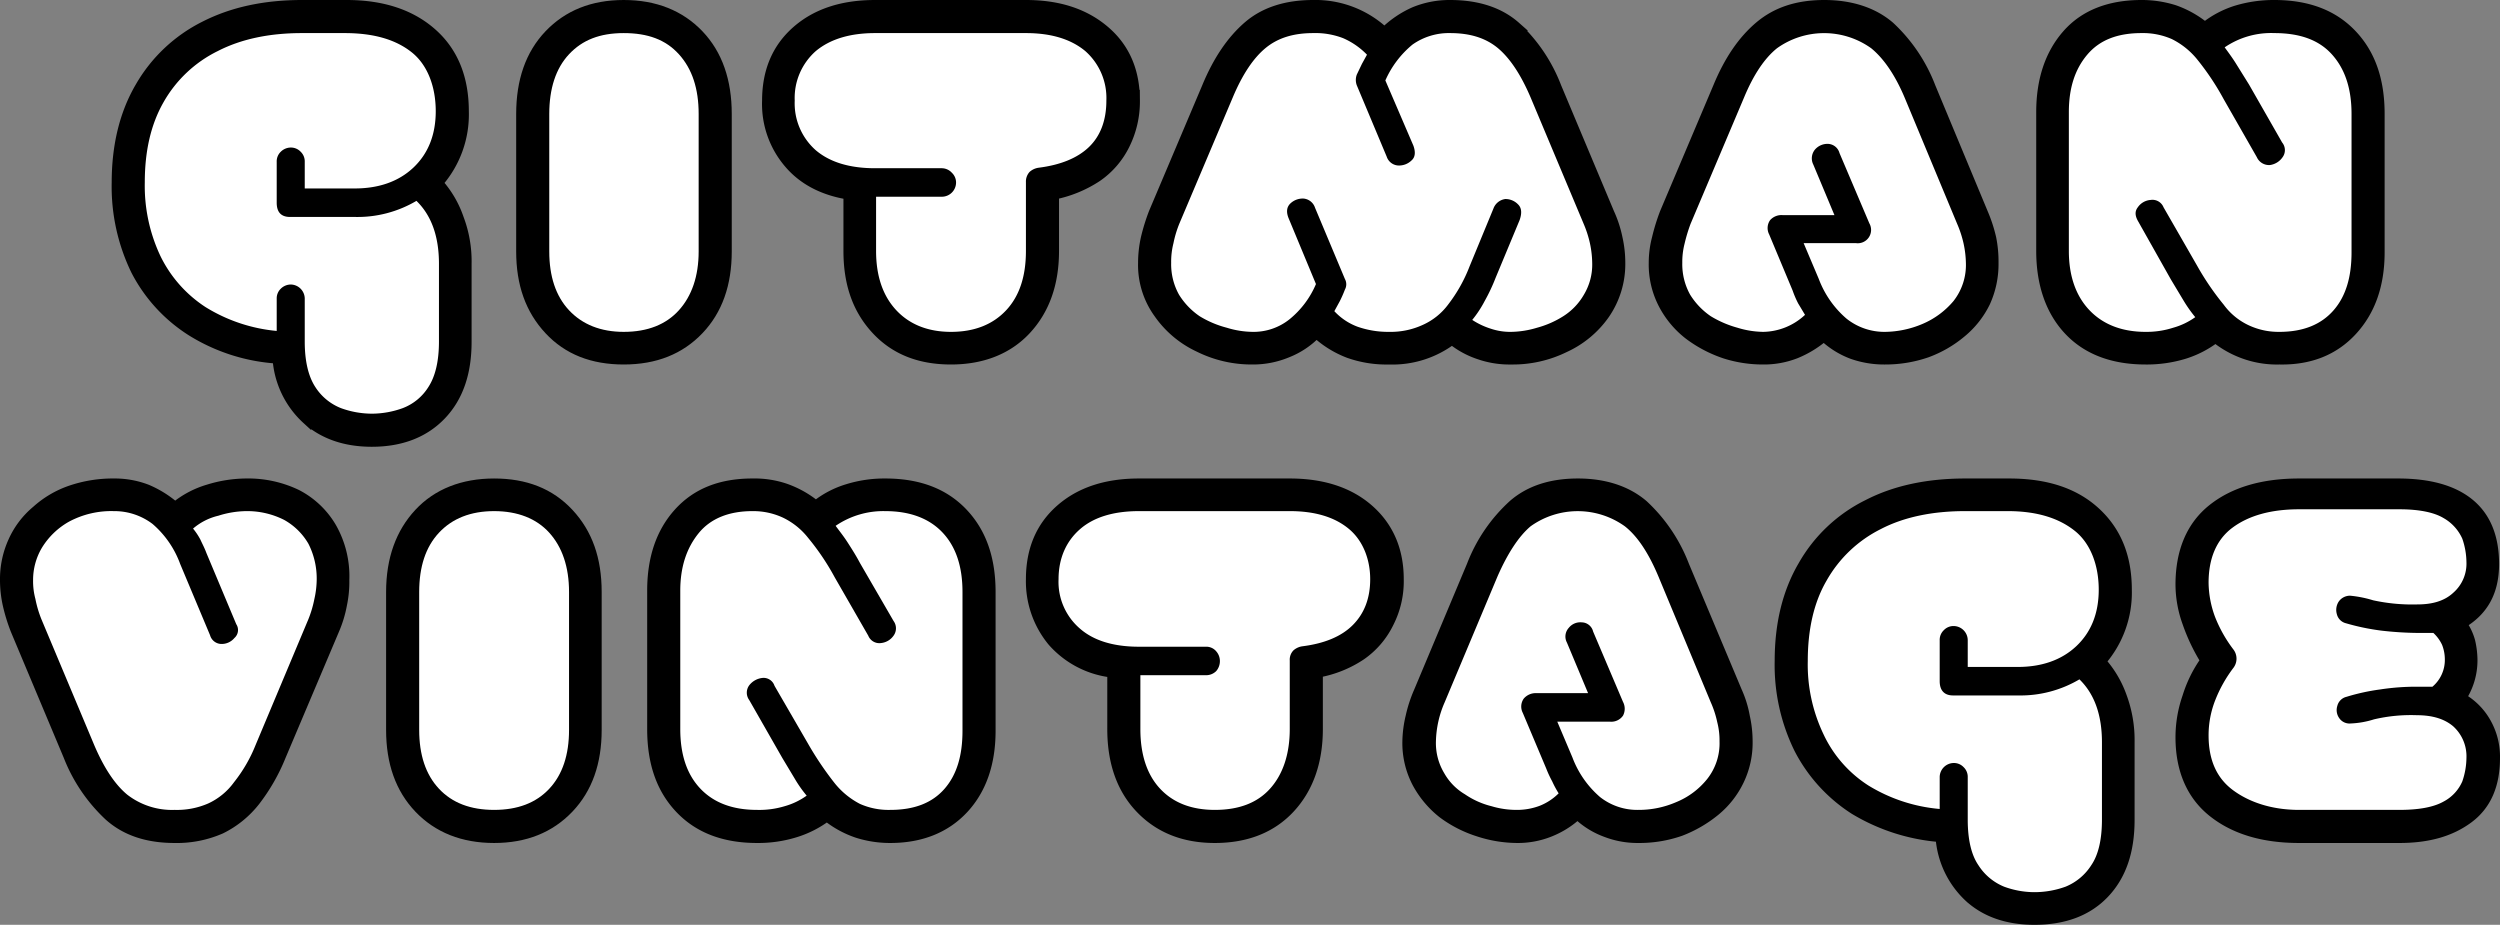 <svg xmlns="http://www.w3.org/2000/svg" viewBox="0 0 543.9 201.2"><rect x="0" y="0" width="543.9" height="201.2" fill="#808080" stroke="none"/><title>Gitman</title><g id="Layer_2" data-name="Layer 2"><g id="Layer_1-2" data-name="Layer 1"><path d="M80.9,96.2c-5.9,0-10.6-1.7-14.2-4.9a19.8,19.8,0,0,1-6.4-13.2,40.2,40.2,0,0,1-18.7-6A34.2,34.2,0,0,1,29.5,58.9a41.8,41.8,0,0,1-4.2-19.2c0-8,1.7-15,5.1-20.8A33.5,33.5,0,0,1,44.5,5.6C50.6,2.5,57.6,1,65.8,1h9.6c7.9,0,14.1,2.1,18.7,6.2s6.9,9.8,6.9,17a22.6,22.6,0,0,1-5.6,15.6,22.4,22.4,0,0,1,4.5,7.7,26.4,26.4,0,0,1,1.7,9.9v17c0,6.7-1.8,12-5.5,15.9S87.3,96.2,80.9,96.2Z" stroke="#000" stroke-miterlimit="10" stroke-width="2"/><path d="M80.9,90a19.8,19.8,0,0,0,6.7-1.2,11.3,11.3,0,0,0,5.6-4.6c1.5-2.3,2.3-5.6,2.3-9.9V57.4c0-5.9-1.6-10.5-4.9-13.7a25.2,25.2,0,0,1-13.4,3.5H63.1c-1.9,0-2.9-1-2.9-3.1V35.2a2.9,2.9,0,0,1,.9-2.2,3.1,3.1,0,0,1,2.2-.9,2.9,2.9,0,0,1,2.1.9,2.9,2.9,0,0,1,.9,2.2V41H77.2c5.2,0,9.5-1.5,12.7-4.5s4.9-7.1,4.9-12.3-1.7-10-5.2-12.8S81.3,7.2,75,7.2H65.7q-10.7,0-18.3,3.9A27.5,27.5,0,0,0,35.6,22.2c-2.8,4.9-4.1,10.7-4.1,17.5a35.8,35.8,0,0,0,3.4,16,27.7,27.7,0,0,0,9.8,11.1A35.6,35.6,0,0,0,60.2,72V64.9a2.9,2.9,0,0,1,.9-2.1,3.1,3.1,0,0,1,2.2-.9,3.1,3.1,0,0,1,3,3v9.4c0,4.3.8,7.6,2.3,9.9a11.7,11.7,0,0,0,5.6,4.6A19.8,19.8,0,0,0,80.9,90Z" fill="#fff"/><path d="M135.7,78.3c-6.8,0-12.2-2.1-16.3-6.5s-6.1-10-6.1-17.1V24.8c0-7.2,2-13,6.1-17.3S128.9,1,135.7,1,148,3.2,152.1,7.5s6.1,10.1,6.1,17.3V54.7c0,7.1-2,12.8-6.1,17.1S142.6,78.3,135.7,78.3Z" stroke="#000" stroke-miterlimit="10" stroke-width="2"/><path d="M135.7,72.2c5.2,0,9.2-1.6,12-4.7s4.3-7.4,4.3-12.8V24.8c0-5.5-1.4-9.8-4.3-13s-6.8-4.6-12-4.6-9,1.5-11.9,4.6-4.3,7.5-4.3,13V54.7c0,5.4,1.4,9.7,4.3,12.8S130.7,72.2,135.7,72.2Z" fill="#fff"/><path d="M206.9,78.3c-6.8,0-12.2-2.1-16.3-6.5s-6.1-10-6.1-17.2V42.4c-5.5-.9-9.9-3.2-13-6.9a19.9,19.9,0,0,1-4.7-13.6c0-6.3,2.1-11.4,6.4-15.2S183.2,1,190.4,1h32.8c7.2,0,12.9,1.9,17.3,5.7s6.5,8.9,6.5,15.2a21.2,21.2,0,0,1-2.2,9.6,18.4,18.4,0,0,1-6,7,26.6,26.6,0,0,1-9.4,3.9V54.6c0,7.2-2.1,12.9-6.1,17.2S213.7,78.3,206.9,78.3Z" stroke="#000" stroke-miterlimit="10" stroke-width="2"/><path d="M206.9,72.2c5.1,0,9.1-1.6,12-4.7s4.3-7.4,4.3-12.9v-15a3.1,3.1,0,0,1,.8-2.2,3.7,3.7,0,0,1,1.9-.9c4.8-.6,8.5-2.1,11-4.5s3.8-5.8,3.8-10.1a13.6,13.6,0,0,0-4.6-10.8q-4.7-3.9-12.9-3.9H190.4q-8.2,0-12.9,3.9a13.6,13.6,0,0,0-4.6,10.8,13.6,13.6,0,0,0,4.6,10.8q4.6,3.9,12.9,3.9h14.5a3,3,0,0,1,2.2,1,2.9,2.9,0,0,1,.9,2.1,3.1,3.1,0,0,1-3.1,3.1H190.6V54.6c0,5.5,1.5,9.8,4.4,12.9S201.9,72.2,206.9,72.2Z" fill="#fff"/><path d="M272.5,78.3a25.8,25.8,0,0,1-11.7-2.7,22,22,0,0,1-8.8-7.4,18,18,0,0,1-3.4-11,24.8,24.8,0,0,1,.6-5.4,43,43,0,0,1,1.7-5.5l11.6-27.4c2.4-5.8,5.4-10.2,9-13.3S279.9,1,285.7,1a22,22,0,0,1,15.5,5.9,22,22,0,0,1,6.5-4.4A20.1,20.1,0,0,1,315.5,1c6,0,10.8,1.6,14.3,4.7a35.2,35.2,0,0,1,8.9,13.2l11.5,27.4a25.2,25.2,0,0,1,1.8,5.5,24.8,24.8,0,0,1,.6,5.4,19.3,19.3,0,0,1-3.4,11.2,21.7,21.7,0,0,1-8.8,7.3,25.6,25.6,0,0,1-11.6,2.6,20.1,20.1,0,0,1-7-1.1,18.8,18.8,0,0,1-5.9-3.2,21.6,21.6,0,0,1-13.7,4.3,24.6,24.6,0,0,1-8.8-1.4,22.1,22.1,0,0,1-7-4.3,17.9,17.9,0,0,1-6.3,4.2A19.4,19.4,0,0,1,272.5,78.3Z" stroke="#000" stroke-miterlimit="10" stroke-width="2"/><path d="M272.5,72.2a12.5,12.5,0,0,0,8-2.7,19.8,19.8,0,0,0,5.8-7.7l-5.9-14.2q-.9-2.1.3-3.3a3.9,3.9,0,0,1,2.9-1.1,2.9,2.9,0,0,1,2.5,2l6.5,15.5a2.4,2.4,0,0,1,0,2.3,27.2,27.2,0,0,1-1.1,2.5l-1.2,2.2a13.1,13.1,0,0,0,5.1,3.4,20.2,20.2,0,0,0,6.8,1.1,16.7,16.7,0,0,0,7.3-1.5,14,14,0,0,0,5.6-4.5,32.8,32.8,0,0,0,4.6-8.2l5.2-12.6a3.2,3.2,0,0,1,2.6-2.1,3.8,3.8,0,0,1,2.8,1.2c.8.8.8,2,.3,3.4l-5.2,12.5a39.8,39.8,0,0,1-2.4,5.1,24.2,24.2,0,0,1-2.7,4.1,16.2,16.2,0,0,0,4,1.9,13.3,13.3,0,0,0,4.5.7,20.3,20.3,0,0,0,5.6-.9,20.6,20.6,0,0,0,5.7-2.5,13.5,13.5,0,0,0,4.5-4.7,12.7,12.7,0,0,0,1.8-6.9,21.8,21.8,0,0,0-.5-4.3,23.9,23.9,0,0,0-1.4-4.3L333,21.2q-3.2-7.5-7.2-10.8c-2.7-2.2-6.1-3.2-10.3-3.2a13.7,13.7,0,0,0-8.2,2.5,21.1,21.1,0,0,0-5.9,7.8l6.1,14.2c.5,1.4.4,2.5-.4,3.2a3.9,3.9,0,0,1-3,1.1,2.8,2.8,0,0,1-2.4-1.9l-6.5-15.5a3.3,3.3,0,0,1,0-2.4l1.1-2.3,1.1-2a16.2,16.2,0,0,0-5.2-3.6,16.7,16.7,0,0,0-6.5-1.1c-4.2,0-7.6,1-10.3,3.2s-5.1,5.8-7.2,10.8L256.6,48.6a23.5,23.5,0,0,0-1.3,4.3,16.3,16.3,0,0,0-.5,4.3,13.6,13.6,0,0,0,1.7,6.9,15.6,15.6,0,0,0,4.5,4.7,21.8,21.8,0,0,0,5.9,2.5A19.7,19.7,0,0,0,272.5,72.2Z" fill="#fff"/><path d="M383.6,78.3a27.2,27.2,0,0,1-8.4-1.3,27.7,27.7,0,0,1-7.8-4.1,20.3,20.3,0,0,1-5.6-6.7,18.7,18.7,0,0,1-2.1-9,21.1,21.1,0,0,1,.7-5.4,43,43,0,0,1,1.7-5.5l11.6-27.4c2.4-5.8,5.4-10.2,9.1-13.3S391.1,1,396.9,1s10.7,1.6,14.3,4.7a35.2,35.2,0,0,1,8.9,13.2l11.4,27.4a32,32,0,0,1,1.8,5.5,25.9,25.9,0,0,1,.5,5.4,20.1,20.1,0,0,1-1.8,8.6,19.8,19.8,0,0,1-5.2,6.6,25.2,25.2,0,0,1-7.6,4.4,27.6,27.6,0,0,1-9.1,1.5,20.9,20.9,0,0,1-7.2-1.2,18.4,18.4,0,0,1-6.1-3.8,22.6,22.6,0,0,1-6.1,3.7A19,19,0,0,1,383.6,78.3Z" stroke="#000" stroke-miterlimit="10" stroke-width="2"/><path d="M383.6,72.2a13.6,13.6,0,0,0,9.1-3.7L391.2,66a21.4,21.4,0,0,1-1.2-2.8L384.9,51a3,3,0,0,1,.2-3.1,3.3,3.3,0,0,1,2.7-1.1h11.3l-4.6-11a3,3,0,0,1,.4-3.3,3.6,3.6,0,0,1,2.8-1.2,2.7,2.7,0,0,1,2.5,2l6.5,15.3a2.9,2.9,0,0,1-2.9,4.3H392.4l3.3,7.8a21.2,21.2,0,0,0,6,8.6,13.2,13.2,0,0,0,8.4,2.9,21.4,21.4,0,0,0,8.1-1.7,18,18,0,0,0,6.8-5,12.7,12.7,0,0,0,2.7-8.3,21.8,21.8,0,0,0-.5-4.2,23.9,23.9,0,0,0-1.4-4.3L414.4,21.3c-2.1-5-4.6-8.6-7.3-10.8a17.6,17.6,0,0,0-20.5,0q-4.1,3.3-7.2,10.8L367.8,48.7a35.2,35.2,0,0,0-1.3,4.3,16,16,0,0,0-.5,4.2,13.6,13.6,0,0,0,1.7,6.9,15.6,15.6,0,0,0,4.5,4.7,22.6,22.6,0,0,0,5.8,2.5A19.7,19.7,0,0,0,383.6,72.2Z" fill="#fff"/><path d="M466.8,78.3c-7.1,0-12.7-2.1-16.7-6.3S444,61.9,444,54.6V24.4c0-7,1.9-12.7,5.7-17S459,1,465.9,1a23.6,23.6,0,0,1,7.2,1.1,22,22,0,0,1,6.6,3.7,21.1,21.1,0,0,1,6.8-3.6A28.2,28.2,0,0,1,494.8,1c7.2,0,12.8,2.1,16.9,6.4s6.1,10,6.1,17.4V54.9q0,10.6-6,17.1t-15.9,6.3a21.1,21.1,0,0,1-7.3-1.1,21.6,21.6,0,0,1-6.6-3.6,21.9,21.9,0,0,1-6.8,3.5A28,28,0,0,1,466.8,78.3Z" stroke="#000" stroke-miterlimit="10" stroke-width="2"/><path d="M466.8,72.2a18.9,18.9,0,0,0,6-.9,15.3,15.3,0,0,0,4.8-2.3,29.6,29.6,0,0,1-2.6-3.7l-2.7-4.5-7.1-12.6c-.7-1.2-.8-2.2-.1-3.1a3.7,3.7,0,0,1,2.8-1.6,2.6,2.6,0,0,1,2.8,1.6L478,57.8a58.6,58.6,0,0,0,5.8,8.5,14.1,14.1,0,0,0,5.5,4.5,15.3,15.3,0,0,0,6.6,1.4c5.2,0,9.1-1.6,11.8-4.7s3.9-7.3,3.9-12.6V24.8c0-5.5-1.4-9.8-4.3-13s-7.1-4.6-12.5-4.6A17.9,17.9,0,0,0,484,10.3c.8,1.1,1.7,2.3,2.5,3.6l2.8,4.5L496.5,31a2.6,2.6,0,0,1,.1,3.2,4,4,0,0,1-2.7,1.7,2.9,2.9,0,0,1-2.9-1.7l-7.2-12.6a56.6,56.6,0,0,0-5.8-8.7,16.6,16.6,0,0,0-5.5-4.4,15.6,15.6,0,0,0-6.6-1.3c-5.2,0-9.1,1.5-11.8,4.7s-4,7.3-4,12.5V54.6c0,5.4,1.5,9.7,4.4,12.8S461.5,72.2,466.8,72.2Z" fill="#fff"/><path d="M38,182.4c-6,0-10.7-1.6-14.3-4.8a35.6,35.6,0,0,1-8.9-13.1L3.3,137.1a38.6,38.6,0,0,1-1.7-5.5,24.8,24.8,0,0,1-.6-5.4,19.9,19.9,0,0,1,1.8-8.5A18.7,18.7,0,0,1,7.9,111a21.6,21.6,0,0,1,7.5-4.4,28.5,28.5,0,0,1,9.4-1.5,19.5,19.5,0,0,1,7.2,1.3,23,23,0,0,1,6.1,3.8,20.5,20.5,0,0,1,7.2-3.8,28.4,28.4,0,0,1,8.2-1.3,24.5,24.5,0,0,1,11.1,2.4,18.8,18.8,0,0,1,7.6,7.2A21.5,21.5,0,0,1,75,126.2a23.8,23.8,0,0,1-.5,5.3,25.5,25.5,0,0,1-1.7,5.6L61.2,164.5a41.3,41.3,0,0,1-5.6,9.8,21.7,21.7,0,0,1-7.5,6.1A23.9,23.9,0,0,1,38,182.4Z" stroke="#000" stroke-miterlimit="10" stroke-width="2"/><path d="M38,176.2a17,17,0,0,0,7.3-1.4,14.3,14.3,0,0,0,5.6-4.6,32,32,0,0,0,4.7-8.1l11.5-27.4a24.4,24.4,0,0,0,1.3-4.4,19.9,19.9,0,0,0,.5-4.1,16.7,16.7,0,0,0-1.8-7.9,13.9,13.9,0,0,0-5.3-5.2,17.8,17.8,0,0,0-8.3-1.9,20.8,20.8,0,0,0-6,1A13,13,0,0,0,42,115a14.3,14.3,0,0,1,1.6,2.4c.4.9.9,1.8,1.3,2.9l6.5,15.5a2.3,2.3,0,0,1-.4,3,3.6,3.6,0,0,1-2.9,1.3,2.6,2.6,0,0,1-2.4-1.9l-6.5-15.5a20.9,20.9,0,0,0-6-8.7,13.7,13.7,0,0,0-8.4-2.8,19.5,19.5,0,0,0-9.8,2.3,16.2,16.2,0,0,0-5.9,5.7,13.7,13.7,0,0,0-1.9,7,14.8,14.8,0,0,0,.5,4.1A24.4,24.4,0,0,0,9,134.7l11.5,27.4q3.2,7.5,7.2,10.8A15.9,15.9,0,0,0,38,176.2Z" fill="#fff"/><path d="M107.5,182.4c-6.8,0-12.3-2.2-16.4-6.5s-6.1-10-6.1-17.1v-30c0-7.2,2.1-12.9,6.1-17.2s9.6-6.5,16.4-6.5,12.2,2.1,16.3,6.5,6.1,10,6.1,17.2v30c0,7.1-2,12.8-6.1,17.1S114.3,182.4,107.5,182.4Z" stroke="#000" stroke-miterlimit="10" stroke-width="2"/><path d="M107.5,176.2c5.1,0,9.1-1.5,12-4.6s4.3-7.4,4.3-12.8v-30c0-5.5-1.5-9.8-4.3-12.9s-6.9-4.7-12-4.7-9.1,1.6-12,4.7-4.3,7.4-4.3,12.9v30c0,5.4,1.4,9.7,4.3,12.8S102.4,176.2,107.5,176.2Z" fill="#fff"/><path d="M164.7,182.4c-7.1,0-12.7-2.1-16.8-6.4s-6.1-10-6.1-17.4V128.5c0-7,1.9-12.7,5.8-17s9.2-6.4,16.1-6.4a20.9,20.9,0,0,1,7.2,1.1,22,22,0,0,1,6.6,3.7,20.6,20.6,0,0,1,6.9-3.6,27.1,27.1,0,0,1,8.2-1.2c7.2,0,12.8,2.1,16.9,6.4s6.1,10,6.1,17.3V159c0,7.1-2,12.8-5.9,17s-9.3,6.4-16,6.4a23.6,23.6,0,0,1-7.2-1.1,21.6,21.6,0,0,1-6.6-3.6,22.4,22.4,0,0,1-6.9,3.5A27.3,27.3,0,0,1,164.7,182.4Z" stroke="#000" stroke-miterlimit="10" stroke-width="2"/><path d="M164.7,176.2a19,19,0,0,0,6-.8,15.3,15.3,0,0,0,4.8-2.3,26.8,26.8,0,0,1-2.6-3.7l-2.7-4.5L163,152.3a2.7,2.7,0,0,1,0-3.2,4.2,4.2,0,0,1,2.8-1.6,2.5,2.5,0,0,1,2.7,1.7l7.3,12.6a70,70,0,0,0,5.8,8.6,17.1,17.1,0,0,0,5.5,4.5,15.3,15.3,0,0,0,6.6,1.3c5.2,0,9.1-1.5,11.8-4.6s3.9-7.3,3.9-12.6V128.8c0-5.5-1.4-9.8-4.3-12.9s-7.1-4.7-12.5-4.7a18.4,18.4,0,0,0-10.8,3.2c.8,1.1,1.7,2.2,2.6,3.6s1.8,2.8,2.7,4.5l7.3,12.6a2.7,2.7,0,0,1,0,3.2,3.8,3.8,0,0,1-2.7,1.6,2.6,2.6,0,0,1-2.8-1.6l-7.3-12.7a52.9,52.9,0,0,0-5.8-8.6,15.5,15.5,0,0,0-5.5-4.4,15.3,15.3,0,0,0-6.6-1.4c-5.1,0-9.1,1.6-11.7,4.8s-4,7.3-4,12.5v30.1c0,5.5,1.4,9.8,4.3,12.9S159.3,176.2,164.7,176.2Z" fill="#fff"/><path d="M264.3,182.4c-6.8,0-12.2-2.2-16.3-6.5s-6.1-10.1-6.1-17.3V146.4a20.4,20.4,0,0,1-13-6.8,20.6,20.6,0,0,1-4.7-13.6c0-6.3,2.1-11.4,6.4-15.2s10-5.7,17.2-5.7h32.8c7.2,0,13,1.9,17.3,5.7s6.5,8.9,6.5,15.2a20,20,0,0,1-2.2,9.6,18.4,18.4,0,0,1-6,7,24.8,24.8,0,0,1-9.4,3.8v12.2c0,7.2-2.1,13-6.1,17.3S271.2,182.4,264.3,182.4Z" stroke="#000" stroke-miterlimit="10" stroke-width="2"/><path d="M264.3,176.2c5.2,0,9.2-1.5,12-4.6s4.3-7.5,4.3-13V143.7a2.9,2.9,0,0,1,.8-2.2,3.7,3.7,0,0,1,2-.9c4.7-.6,8.4-2.1,10.9-4.6s3.8-5.8,3.8-10-1.5-8.3-4.6-10.9-7.4-3.9-12.9-3.9H247.8c-5.5,0-9.8,1.3-12.8,3.9s-4.7,6.3-4.7,10.9a13.4,13.4,0,0,0,4.7,10.8c3,2.6,7.3,3.9,12.8,3.9h14.6a2.8,2.8,0,0,1,2.2,1,3.2,3.2,0,0,1,.8,2.1,3.3,3.3,0,0,1-.8,2.2,3.1,3.1,0,0,1-2.2.9H248.1v11.7c0,5.5,1.4,9.9,4.3,13S259.3,176.2,264.3,176.2Z" fill="#fff"/><path d="M330,182.4a27.4,27.4,0,0,1-8.4-1.4,26.2,26.2,0,0,1-7.8-4,21.3,21.3,0,0,1-5.6-6.7,18.7,18.7,0,0,1-2.1-9,25,25,0,0,1,.7-5.4,29.4,29.4,0,0,1,1.8-5.5L320.1,123a34.7,34.7,0,0,1,9.1-13.3c3.6-3.1,8.3-4.6,14.1-4.6s10.7,1.6,14.3,4.7a35.2,35.2,0,0,1,8.9,13.2L378,150.4a23.2,23.2,0,0,1,1.7,5.5,24.8,24.8,0,0,1,.6,5.4,19,19,0,0,1-1.9,8.6,19.5,19.5,0,0,1-5.2,6.6,27.4,27.4,0,0,1-7.6,4.4,27.1,27.1,0,0,1-9.1,1.5,19.2,19.2,0,0,1-7.2-1.3,17.8,17.8,0,0,1-6.1-3.8,19.5,19.5,0,0,1-6.1,3.8A18.7,18.7,0,0,1,330,182.4Z" stroke="#000" stroke-miterlimit="10" stroke-width="2"/><path d="M330,176.2a13.9,13.9,0,0,0,5-.9,12.2,12.2,0,0,0,4.1-2.7,21.5,21.5,0,0,1-1.4-2.6,23.9,23.9,0,0,1-1.3-2.8l-5.1-12.1a3,3,0,0,1,.2-3.1,3.4,3.4,0,0,1,2.7-1.2h11.3l-4.6-11a2.8,2.8,0,0,1,.4-3.2,3.2,3.2,0,0,1,2.8-1.2,2.6,2.6,0,0,1,2.5,2l6.5,15.3a3.2,3.2,0,0,1,0,3,3.1,3.1,0,0,1-2.9,1.3H338.8l3.3,7.8a21.2,21.2,0,0,0,6,8.6,13.1,13.1,0,0,0,8.4,2.8,20.4,20.4,0,0,0,8.2-1.7,16.7,16.7,0,0,0,6.7-5,12.5,12.5,0,0,0,2.7-8.2,16,16,0,0,0-.5-4.2,21.6,21.6,0,0,0-1.4-4.3l-11.4-27.4c-2.1-5-4.5-8.7-7.3-10.9a17.6,17.6,0,0,0-20.5,0c-2.6,2.2-5,5.9-7.2,10.9l-11.5,27.4a22.3,22.3,0,0,0-1.9,8.5,12.7,12.7,0,0,0,1.8,6.9,12.4,12.4,0,0,0,4.5,4.6,17.8,17.8,0,0,0,5.8,2.6A18.8,18.8,0,0,0,330,176.2Z" fill="#fff"/><path d="M442.6,200.2q-8.7,0-14.1-4.8a19.8,19.8,0,0,1-6.4-13.2,42.6,42.6,0,0,1-18.7-6,34.5,34.5,0,0,1-12.1-13.3,41.4,41.4,0,0,1-4.2-19.1c0-8.1,1.7-15,5.1-20.8a33,33,0,0,1,14.1-13.3c6-3.1,13.1-4.6,21.3-4.6h9.5c8,0,14.2,2,18.8,6.2s6.9,9.8,6.9,17a22.8,22.8,0,0,1-5.6,15.6,22.9,22.9,0,0,1,4.5,7.6,27.3,27.3,0,0,1,1.7,10v16.9c0,6.8-1.8,12.1-5.5,16S449.1,200.2,442.6,200.2Z" stroke="#000" stroke-miterlimit="10" stroke-width="2"/><path d="M442.6,194.1a19.9,19.9,0,0,0,6.8-1.2,12,12,0,0,0,5.6-4.7c1.5-2.2,2.3-5.5,2.3-9.9V161.5c0-5.9-1.6-10.5-4.9-13.7a25.2,25.2,0,0,1-13.4,3.5H424.9c-1.9,0-2.9-1.1-2.9-3.1v-8.9a2.9,2.9,0,0,1,.9-2.2,2.9,2.9,0,0,1,2.1-.9,3.1,3.1,0,0,1,3.1,3.1v5.8H439c5.2,0,9.5-1.5,12.7-4.5s4.9-7.1,4.9-12.3-1.7-10-5.2-12.8-8.3-4.3-14.6-4.3h-9.3c-7.1,0-13.3,1.3-18.3,3.9a27.8,27.8,0,0,0-11.8,11.2c-2.8,4.8-4.1,10.7-4.1,17.5a35.1,35.1,0,0,0,3.4,15.9,26.6,26.6,0,0,0,9.8,11.2A35.5,35.5,0,0,0,422,176v-7a3.1,3.1,0,0,1,3-3,2.9,2.9,0,0,1,2.2.9,2.9,2.9,0,0,1,.9,2.1v9.3c0,4.4.8,7.7,2.3,9.9a12,12,0,0,0,5.6,4.7A19.2,19.2,0,0,0,442.6,194.1Z" fill="#fff"/><path d="M500.2,182.4q-11.8,0-18.9-5.7c-4.6-3.7-7-9.2-7-16.3a26.7,26.7,0,0,1,1.5-8.8,27.7,27.7,0,0,1,3.9-7.9,41.1,41.1,0,0,1-3.9-8.2,24.7,24.7,0,0,1-1.5-8.3c0-7.3,2.4-12.9,7.1-16.6s11-5.5,18.8-5.5h21.5c6.7,0,11.9,1.4,15.5,4.3s5.5,7.3,5.5,13.3-2.3,10.2-7,13a12.1,12.1,0,0,1,1.8,3.8,18.6,18.6,0,0,1,.5,4.2,15,15,0,0,1-2.4,8.1,14.2,14.2,0,0,1,5.3,5.3,15.1,15.1,0,0,1,2,7.8c0,5.9-1.9,10.3-5.8,13.2s-8.8,4.3-15.1,4.3Z" stroke="#000" stroke-miterlimit="10" stroke-width="2"/><path d="M500.2,176.2H522q6.4,0,9.6-1.8a9,9,0,0,0,4.1-4.4,16.1,16.1,0,0,0,.9-5.1,8.8,8.8,0,0,0-2.9-6.9c-1.9-1.6-4.5-2.4-7.9-2.4a35.1,35.1,0,0,0-9.3.9,19.5,19.5,0,0,1-5.1.9,2.7,2.7,0,0,1-2.5-1.2,3,3,0,0,1-.4-2.6,2.7,2.7,0,0,1,2-2,45.2,45.2,0,0,1,7.3-1.6,51.9,51.9,0,0,1,8-.6h3.4a7.6,7.6,0,0,0,2.7-5.9,8.7,8.7,0,0,0-.6-3.2,8.3,8.3,0,0,0-1.9-2.6h-3.5a74.3,74.3,0,0,1-7.8-.5,49.5,49.5,0,0,1-7.7-1.6,2.7,2.7,0,0,1-2-2,3.3,3.3,0,0,1,.4-2.7,3,3,0,0,1,2.5-1.3,25,25,0,0,1,5,1,39.9,39.9,0,0,0,9.6.9c3.4,0,6-.8,7.9-2.6a8.4,8.4,0,0,0,2.8-6.6,16.1,16.1,0,0,0-.9-5.1,9.7,9.7,0,0,0-4.1-4.5c-2-1.2-5.2-1.9-9.6-1.9H500.2c-6.2,0-11,1.4-14.5,4s-5.2,6.7-5.2,12a22,22,0,0,0,1.4,7.4,29.4,29.4,0,0,0,4,7.1,3.3,3.3,0,0,1,0,4,29.3,29.3,0,0,0-3.9,6.9,20.8,20.8,0,0,0-1.5,7.8c0,5.4,1.8,9.3,5.3,11.9S494.2,176.2,500.2,176.2Z" fill="#fff"/></g></g></svg>